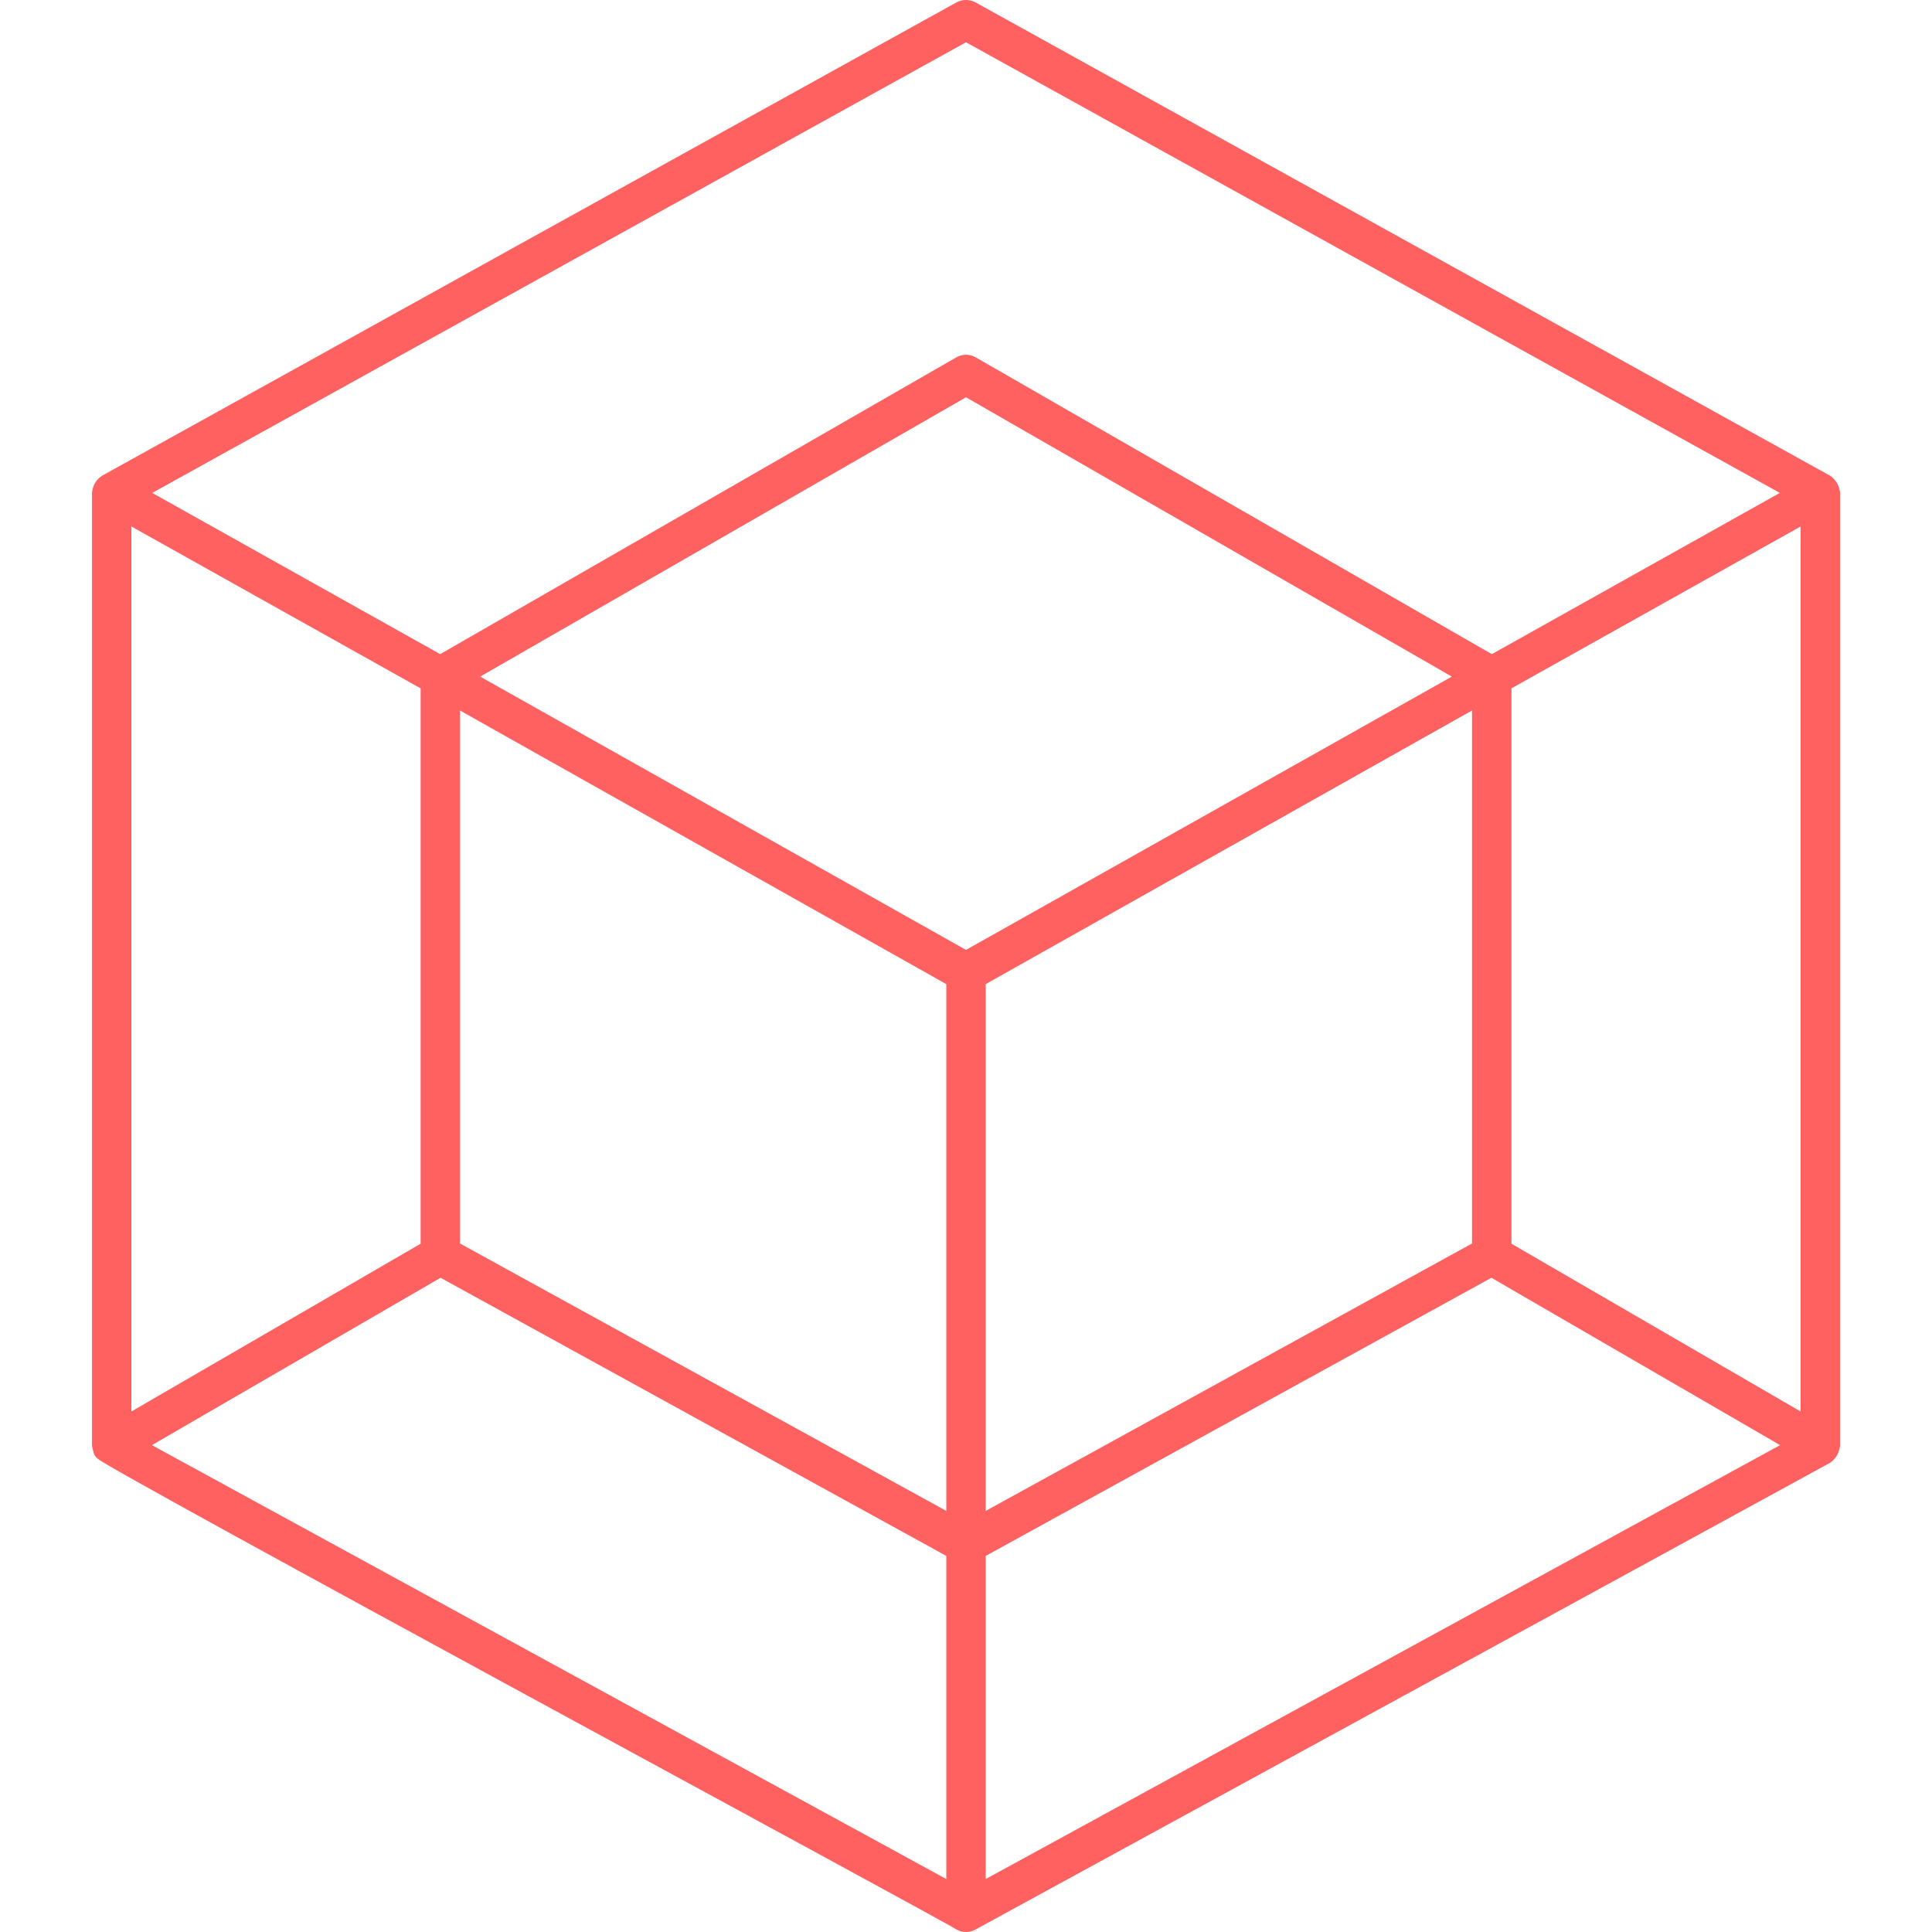 <svg width="24" height="24" viewBox="0 0 24 24" fill="none" xmlns="http://www.w3.org/2000/svg">
<g clip-path="url(#clip0_19_157)">
<path d="M22.858 6.121C22.848 6.035 22.809 5.961 22.737 5.911C22.738 5.91 12.12 0.032 12.119 0.03C12.082 0.01 12.041 -9.91821e-05 12 -9.91821e-05C11.959 -9.91821e-05 11.918 0.01 11.881 0.03C11.878 0.03 1.268 5.908 1.267 5.91C1.192 5.959 1.151 6.034 1.143 6.122V17.959C1.157 18.015 1.16 18.084 1.214 18.12C1.232 18.198 11.831 23.918 11.883 23.97C11.919 23.99 11.959 24 12 24C12.041 24 12.081 23.99 12.117 23.97C12.12 23.969 22.731 18.175 22.732 18.172C22.807 18.123 22.847 18.046 22.858 17.959V6.121ZM5.225 15.45L1.632 17.534V6.54L5.225 8.551V15.45ZM18.776 8.551L22.368 6.54V17.534L18.776 15.45V8.551ZM18.035 8.405C16.023 9.537 14.012 10.668 12 11.8C9.988 10.668 7.977 9.537 5.965 8.405L12 4.935L18.035 8.405ZM5.714 15.447V8.826L11.755 12.225V18.769L5.714 15.447ZM12.245 18.769V12.225L18.286 8.826V15.447C16.272 16.555 14.259 17.662 12.245 18.769H12.245ZM12 0.525L22.11 6.123L18.532 8.126L12.122 4.44C12.085 4.419 12.043 4.407 12 4.407C11.957 4.407 11.915 4.419 11.878 4.44L5.468 8.126L1.891 6.123L12 0.525V0.525ZM5.473 15.873L11.755 19.328V23.342L1.887 17.952L5.473 15.873ZM12.245 23.342V19.328L18.527 15.873L22.113 17.952L12.245 23.342Z" fill="#FF6161"/>
</g>
<defs>
<clipPath id="clip0_19_157">
<rect width="24" height="24" fill="white"/>
</clipPath>
</defs>
</svg>

